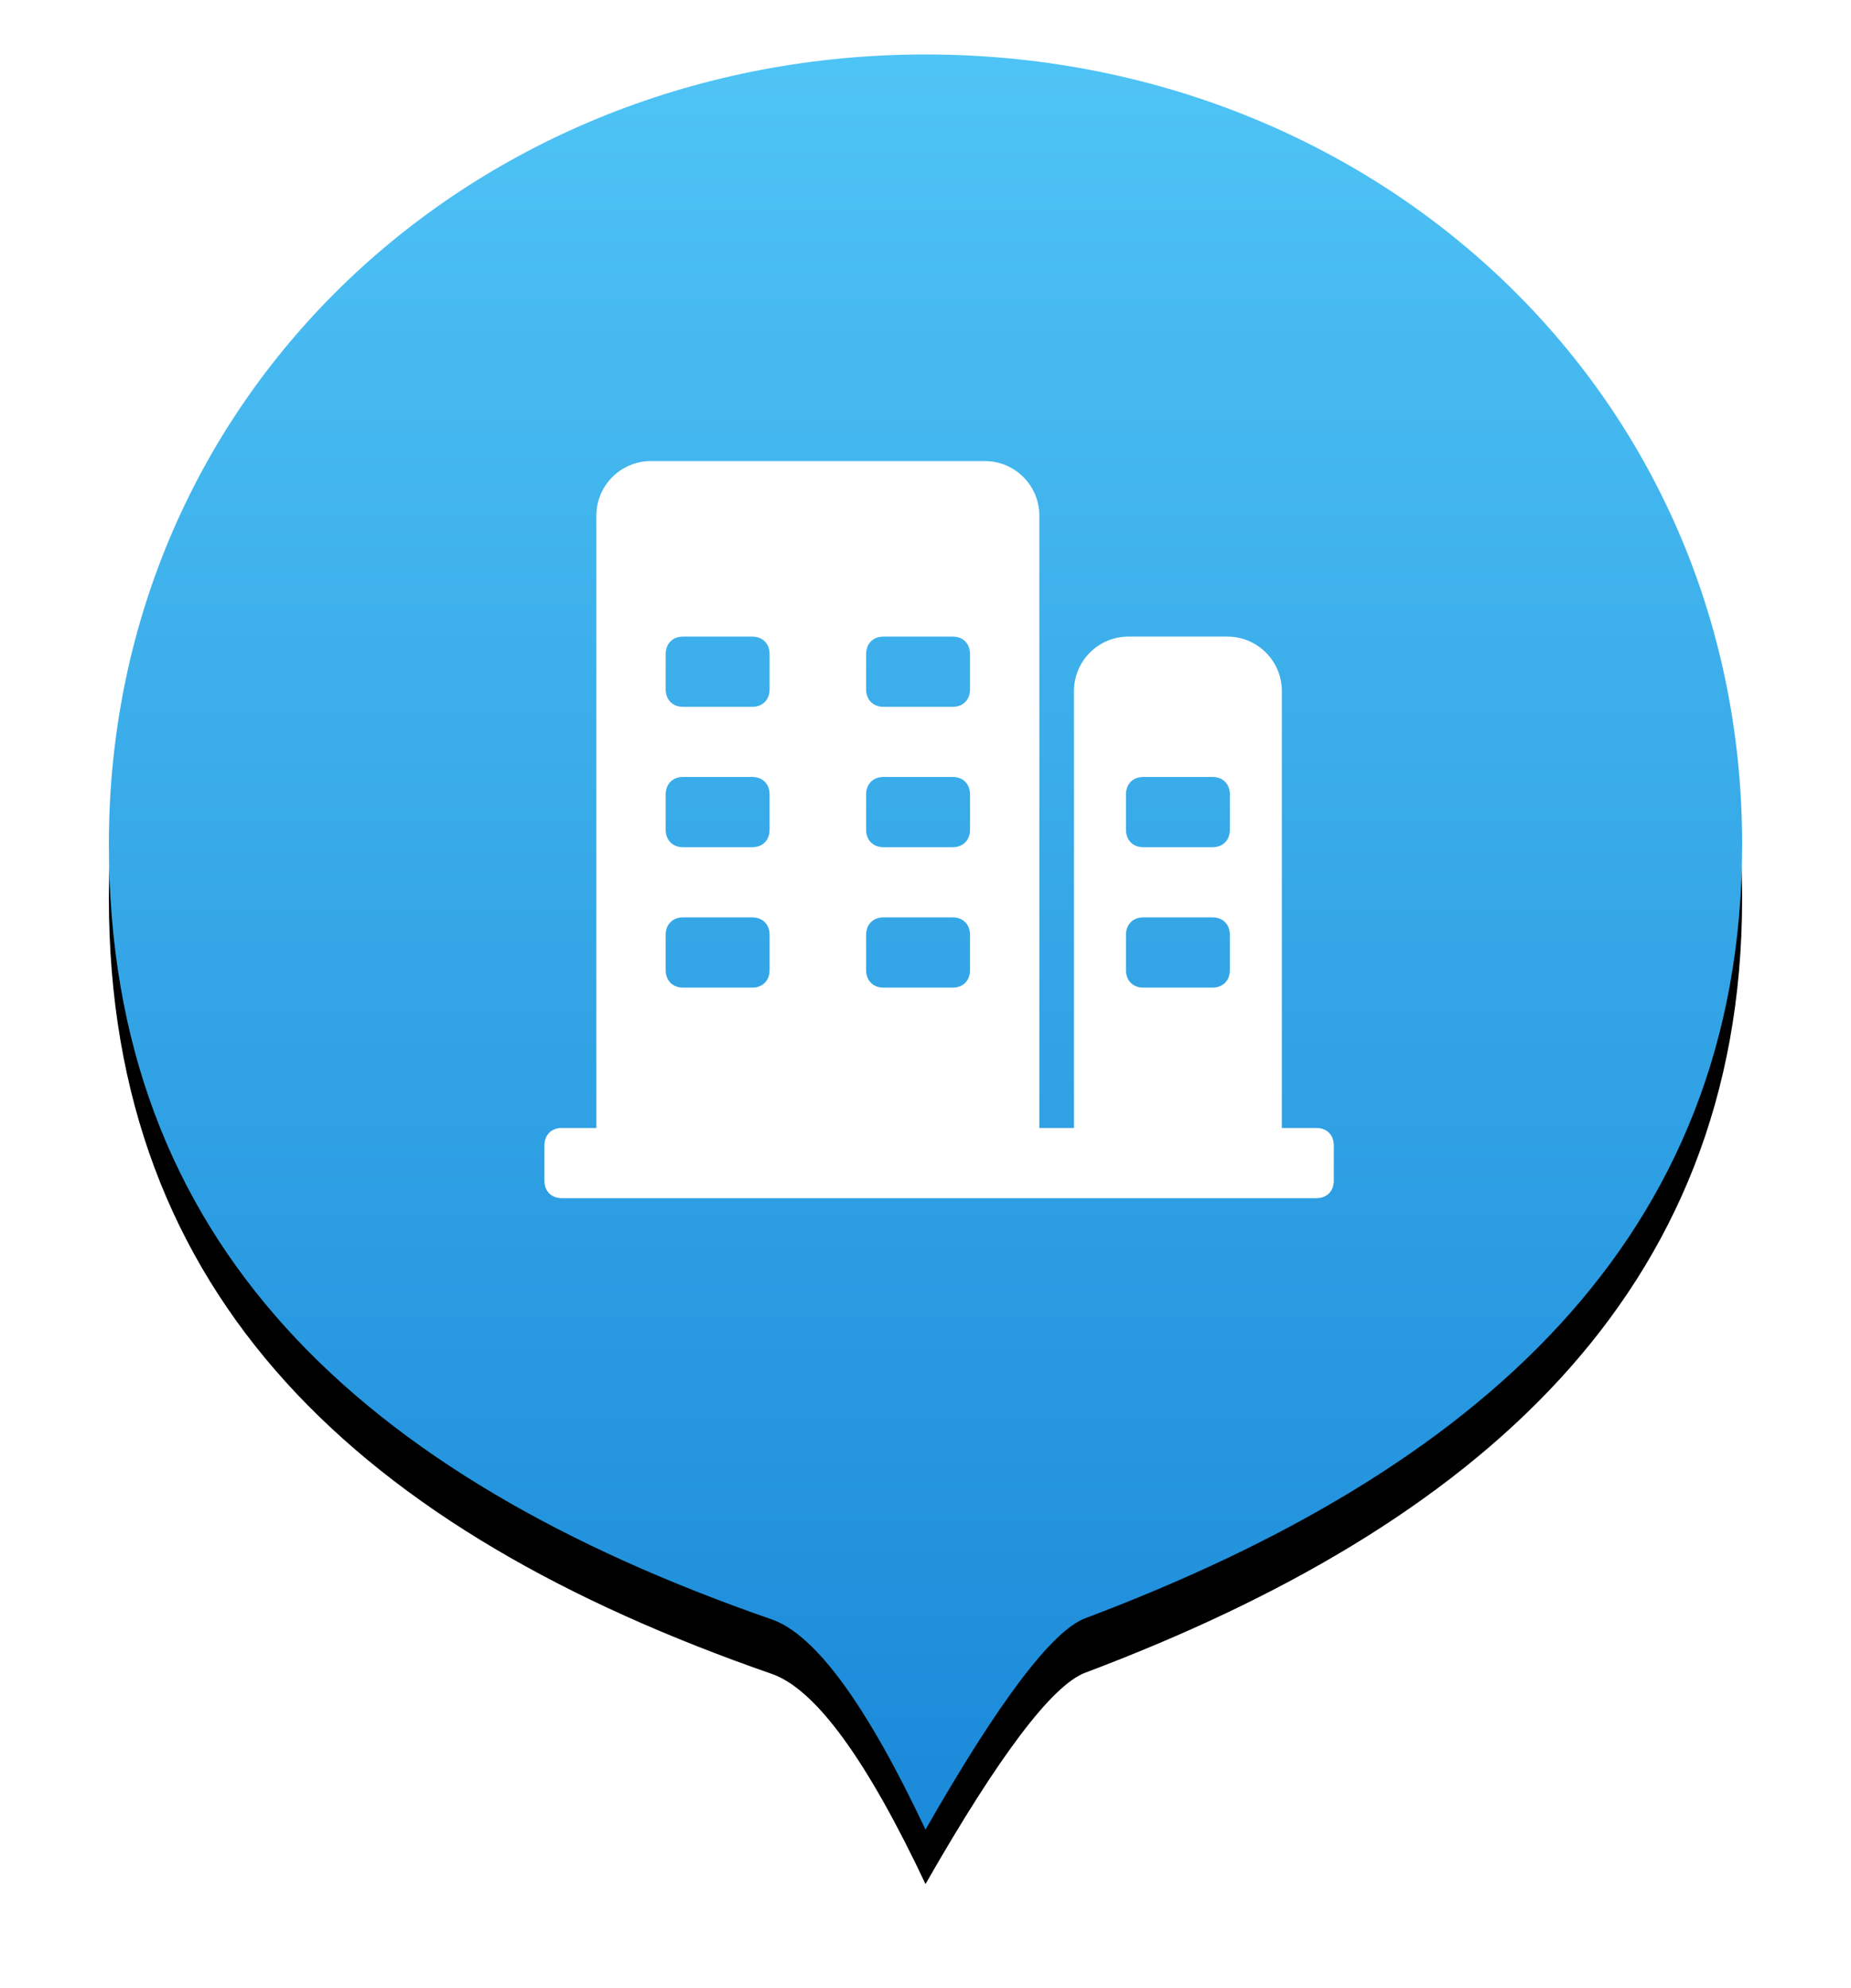 <?xml version="1.0" encoding="UTF-8"?>
<svg width="68px" height="73px" viewBox="0 0 68 73" version="1.1" xmlns="http://www.w3.org/2000/svg" xmlns:xlink="http://www.w3.org/1999/xlink">
    <!-- Generator: Sketch 61 (89581) - https://sketch.com -->
    <title>定位图标/建筑</title>
    <desc>Created with Sketch.</desc>
    <defs>
        <linearGradient x1="50%" y1="0%" x2="50%" y2="100%" id="linearGradient-1">
            <stop stop-color="#4FC4F5" offset="0%"></stop>
            <stop stop-color="#1A89D9" offset="100%"></stop>
        </linearGradient>
        <path d="M30,65.188 C32.697,60.471 34.654,57.884 35.869,57.426 C50.154,52.048 60,43.56 60,29 C60,12.431 46.569,0 30,0 C13.431,0 0,12.431 0,29 C0,43.638 9.219,52.217 24.351,57.469 C25.951,58.024 27.834,60.597 30,65.188 Z" id="path-2"></path>
        <filter x="-11.7%" y="-7.7%" width="123.3%" height="121.5%" filterUnits="objectBoundingBox" id="filter-3">
            <feOffset dx="0" dy="2" in="SourceAlpha" result="shadowOffsetOuter1"></feOffset>
            <feGaussianBlur stdDeviation="2" in="shadowOffsetOuter1" result="shadowBlurOuter1"></feGaussianBlur>
            <feColorMatrix values="0 0 0 0 0   0 0 0 0 0   0 0 0 0 0  0 0 0 0.482 0" type="matrix" in="shadowBlurOuter1"></feColorMatrix>
        </filter>
    </defs>
    <g id="Page-1" stroke="none" stroke-width="1" fill="none" fill-rule="evenodd">
        <g id="地图模块/地图展示/收起" transform="translate(-1201, -362)">
            <g id="定位图标/建筑" transform="translate(1205, 364)">
                <g id="椭圆形">
                    <use fill="black" fill-opacity="1" filter="url(#filter-3)" xlink:href="#path-2"></use>
                    <use fill="url(#linearGradient-1)" fill-rule="evenodd" xlink:href="#path-2"></use>
                </g>
                <g id="建筑" transform="translate(16, 14)" fill-rule="nonzero">
                    <rect id="矩形" fill="#000000" opacity="0" x="0" y="0" width="28" height="28"></rect>
                    <path d="M27.091,25.422 L27.091,9.378 C27.091,8.273 26.195,7.378 25.091,7.378 L21.455,7.378 C20.35,7.378 19.455,8.273 19.455,9.378 L19.455,25.422 L19.455,25.422 L18.182,25.422 L18.182,2.933 C18.182,1.829 17.286,0.933 16.182,0.933 L3.909,0.933 C2.805,0.933 1.909,1.829 1.909,2.933 L1.909,25.422 L1.909,25.422 L0.636,25.422 C0.255,25.422 0,25.68 0,26.067 L0,27.356 C0,27.742 0.255,28 0.636,28 L28.364,28 C28.745,28 29,27.742 29,27.356 L29,26.067 C29,25.68 28.745,25.422 28.364,25.422 L27.091,25.422 Z M7.636,20.267 L5.091,20.267 C4.709,20.267 4.455,20.009 4.455,19.622 L4.455,18.333 C4.455,17.947 4.709,17.689 5.091,17.689 L7.636,17.689 C8.018,17.689 8.273,17.947 8.273,18.333 L8.273,19.622 C8.273,20.009 8.018,20.267 7.636,20.267 Z M8.273,14.467 C8.273,14.853 8.018,15.111 7.636,15.111 L5.091,15.111 C4.709,15.111 4.455,14.853 4.455,14.467 L4.455,13.178 C4.455,12.791 4.709,12.533 5.091,12.533 L7.636,12.533 C8.018,12.533 8.273,12.791 8.273,13.178 L8.273,14.467 L8.273,14.467 Z M8.273,9.311 C8.273,9.698 8.018,9.956 7.636,9.956 L5.091,9.956 C4.709,9.956 4.455,9.698 4.455,9.311 L4.455,8.022 C4.455,7.636 4.709,7.378 5.091,7.378 L7.636,7.378 C8.018,7.378 8.273,7.636 8.273,8.022 L8.273,9.311 L8.273,9.311 Z M15.636,19.622 C15.636,20.009 15.382,20.267 15,20.267 L12.455,20.267 C12.073,20.267 11.818,20.009 11.818,19.622 L11.818,18.333 C11.818,17.947 12.073,17.689 12.455,17.689 L15,17.689 C15.382,17.689 15.636,17.947 15.636,18.333 L15.636,19.622 Z M15.636,14.467 C15.636,14.853 15.382,15.111 15,15.111 L12.455,15.111 C12.073,15.111 11.818,14.853 11.818,14.467 L11.818,13.178 C11.818,12.791 12.073,12.533 12.455,12.533 L15,12.533 C15.382,12.533 15.636,12.791 15.636,13.178 L15.636,14.467 Z M15.636,9.311 C15.636,9.698 15.382,9.956 15,9.956 L12.455,9.956 C12.073,9.956 11.818,9.698 11.818,9.311 L11.818,8.022 C11.818,7.636 12.073,7.378 12.455,7.378 L15,7.378 C15.382,7.378 15.636,7.636 15.636,8.022 L15.636,9.311 Z M24.545,20.267 L22,20.267 C21.618,20.267 21.364,20.009 21.364,19.622 L21.364,18.333 C21.364,17.947 21.618,17.689 22,17.689 L24.545,17.689 C24.927,17.689 25.182,17.947 25.182,18.333 L25.182,19.622 C25.182,20.009 24.927,20.267 24.545,20.267 Z M24.545,15.111 L22,15.111 C21.618,15.111 21.364,14.853 21.364,14.467 L21.364,13.178 C21.364,12.791 21.618,12.533 22,12.533 L24.545,12.533 C24.927,12.533 25.182,12.791 25.182,13.178 L25.182,14.467 C25.182,14.853 24.927,15.111 24.545,15.111 Z" id="形状" fill="#FFFFFF"></path>
                </g>
            </g>
        </g>
    </g>
</svg>